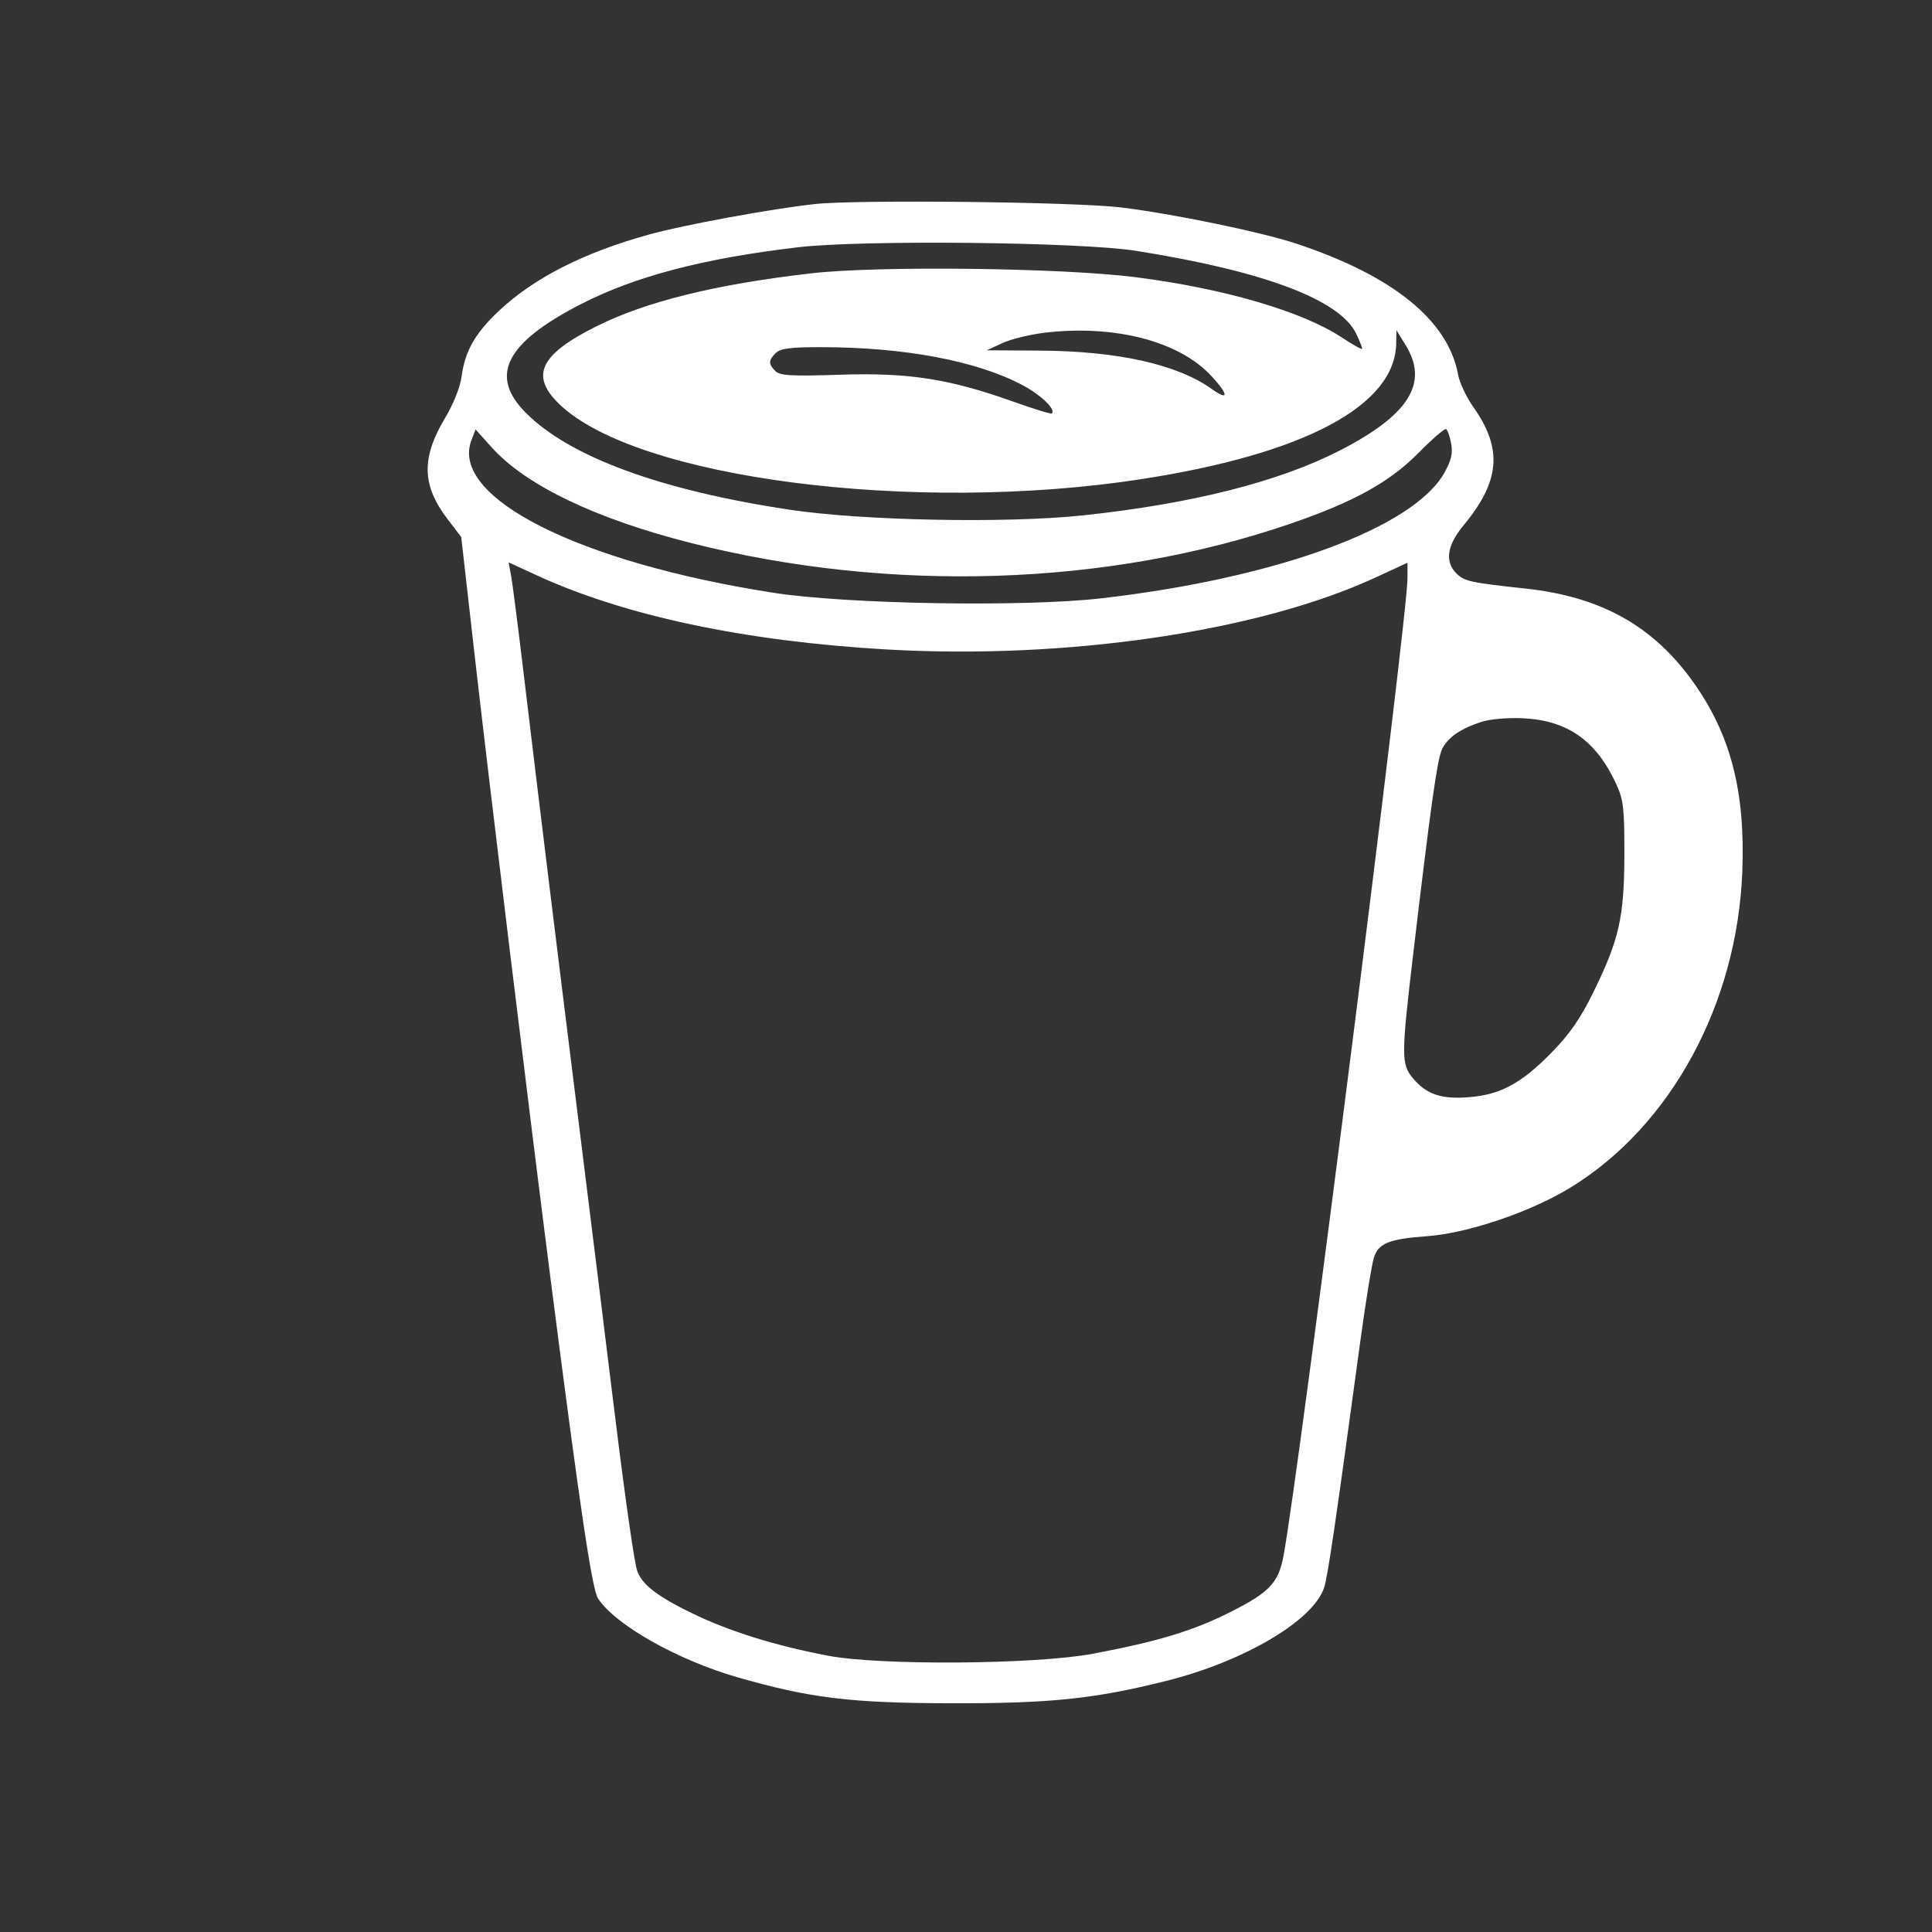 <svg xmlns="http://www.w3.org/2000/svg" width="512" height="512" viewBox="0 0 512 512" version="1.1">
	<rect x="0" y="0" width="512" height="512" fill="#333333" stroke="none"/>
	<path d="M 216 54.069 C 204.452 55.328, 181.154 59.606, 172 62.149 C 154.583 66.987, 141.492 73.655, 132.146 82.449 C 125.934 88.294, 123.215 93.088, 122.334 99.747 C 121.959 102.577, 120.178 107.052, 117.930 110.807 C 111.597 121.392, 111.789 128.640, 118.643 137.619 L 122.231 142.319 125.587 171.910 C 129.616 207.431, 140.438 296.354, 146.043 340 C 153.750 400.020, 156.903 421.203, 158.490 423.626 C 163.087 430.641, 179.560 439.939, 195.500 444.516 C 214.659 450.017, 225.449 451.329, 252 451.385 C 278.362 451.441, 290.059 450.225, 309.107 445.447 C 329.774 440.264, 348.081 429.434, 350.911 420.717 C 351.881 417.730, 353.926 403.803, 360.490 355.500 C 361.910 345.050, 363.526 335.084, 364.080 333.353 C 365.331 329.443, 368.047 328.345, 378.330 327.588 C 389.090 326.796, 405.727 321.138, 416.226 314.699 C 442.827 298.386, 460.403 266.023, 461.732 230.910 C 462.536 209.667, 458.637 194.654, 448.702 180.731 C 438.066 165.826, 424.219 158.117, 404.221 155.967 C 389.602 154.395, 388.055 154.055, 385.944 151.944 C 382.814 148.814, 383.471 144.495, 387.888 139.179 C 397.565 127.532, 398.268 118.880, 390.432 107.832 C 388.611 105.265, 386.807 101.440, 386.424 99.332 C 383.798 84.914, 369.173 73.064, 343.500 64.553 C 334.159 61.456, 310.602 56.598, 297 54.964 C 284.786 53.496, 227.097 52.859, 216 54.069 M 211.500 65.526 C 186.349 68.491, 168.314 73.219, 153.906 80.625 C 133.925 90.894, 129.541 99.594, 139.387 109.440 C 151.084 121.136, 175.231 129.983, 209.436 135.102 C 228.830 138.004, 266.791 138.727, 287 136.579 C 315.812 133.517, 338.935 127.674, 355.094 119.373 C 373.407 109.966, 378.694 101.514, 372.526 91.500 L 370.062 87.500 370.009 91 C 369.759 107.498, 345.714 120.302, 302.442 126.981 C 242.175 136.284, 168.489 126.768, 148.182 107.061 C 140.453 99.560, 143.059 94.018, 157.798 86.607 C 171.073 79.931, 189.522 75.359, 215 72.432 C 232.700 70.398, 281.056 70.964, 300.724 73.435 C 324.177 76.382, 345.177 82.515, 355.668 89.480 C 358.601 91.427, 361 92.746, 361 92.411 C 361 92.076, 360.287 90.301, 359.417 88.465 C 355.133 79.438, 334.941 71.832, 301 66.462 C 286.268 64.131, 228.462 63.526, 211.500 65.526 M 277.218 88.127 C 273.212 88.581, 268.037 89.825, 265.718 90.892 L 261.500 92.831 275.640 92.916 C 296.164 93.038, 311.951 96.556, 321.051 103.036 C 325.687 106.337, 325.684 104.697, 321.045 99.665 C 312.595 90.497, 295.656 86.038, 277.218 88.127 M 205.571 93.571 C 203.618 95.525, 203.600 96.457, 205.478 98.335 C 206.703 99.560, 209.656 99.726, 222.728 99.301 C 240.880 98.711, 251.625 100.393, 268.717 106.502 C 274.031 108.401, 278.549 109.784, 278.758 109.575 C 279.838 108.496, 275.897 104.691, 270.993 102.077 C 258.894 95.628, 239.621 92, 217.465 92 C 209.415 92, 206.797 92.346, 205.571 93.571 M 376 119.943 C 368.287 127.766, 358.856 132.991, 342 138.779 C 293.594 155.401, 235.931 157.264, 183.154 143.910 C 157.977 137.541, 139.420 128.658, 130.395 118.655 L 126.023 113.809 124.935 116.655 C 119.140 131.801, 153.304 149.057, 205 157.096 C 224.503 160.129, 271.521 160.912, 291.994 158.546 C 338.468 153.174, 374.742 139.845, 382.852 125.161 C 384.621 121.958, 385.045 120.054, 384.563 117.486 C 384.211 115.607, 383.602 113.908, 383.211 113.710 C 382.820 113.512, 379.575 116.316, 376 119.943 M 135.444 152.553 C 135.807 154.490, 137.403 166.971, 138.990 180.288 C 142.565 210.295, 147.602 251.344, 154.109 303.500 C 156.853 325.500, 160.432 354.452, 162.061 367.837 C 164.986 391.862, 167.463 409.852, 168.596 415.292 C 169.453 419.410, 173.425 422.683, 183.500 427.573 C 193.319 432.339, 205.493 436.133, 219.500 438.792 C 233.324 441.416, 274.450 441.107, 289.589 438.266 C 306.837 435.029, 316.287 432.157, 326.217 427.132 C 336.434 421.962, 338.793 419.459, 340.135 412.368 C 344.179 391.001, 372.985 163.907, 372.996 153.315 L 373 149.129 364.469 153.071 C 333.471 167.391, 282.535 174.869, 234.808 172.104 C 197.276 169.930, 165.478 163.176, 142.142 152.421 L 134.783 149.030 135.444 152.553 M 392.479 191.334 C 386.904 193.164, 383.522 195.560, 382.096 198.690 C 380.866 201.388, 379.058 214.299, 374.514 252.808 C 371.319 279.886, 371.317 282.035, 374.480 285.794 C 378.047 290.033, 381.989 291.355, 389.311 290.767 C 397.623 290.100, 403.085 287.161, 411.053 279.070 C 415.947 274.099, 418.780 270.023, 422.251 262.958 C 429.098 249.019, 430.439 243.074, 430.472 226.500 C 430.497 214.176, 430.238 211.933, 428.314 207.767 C 422.991 196.244, 415.400 190.899, 403.567 190.345 C 399.483 190.154, 394.803 190.571, 392.479 191.334" stroke="none" fill="white" fill-rule="evenodd"/>
</svg>